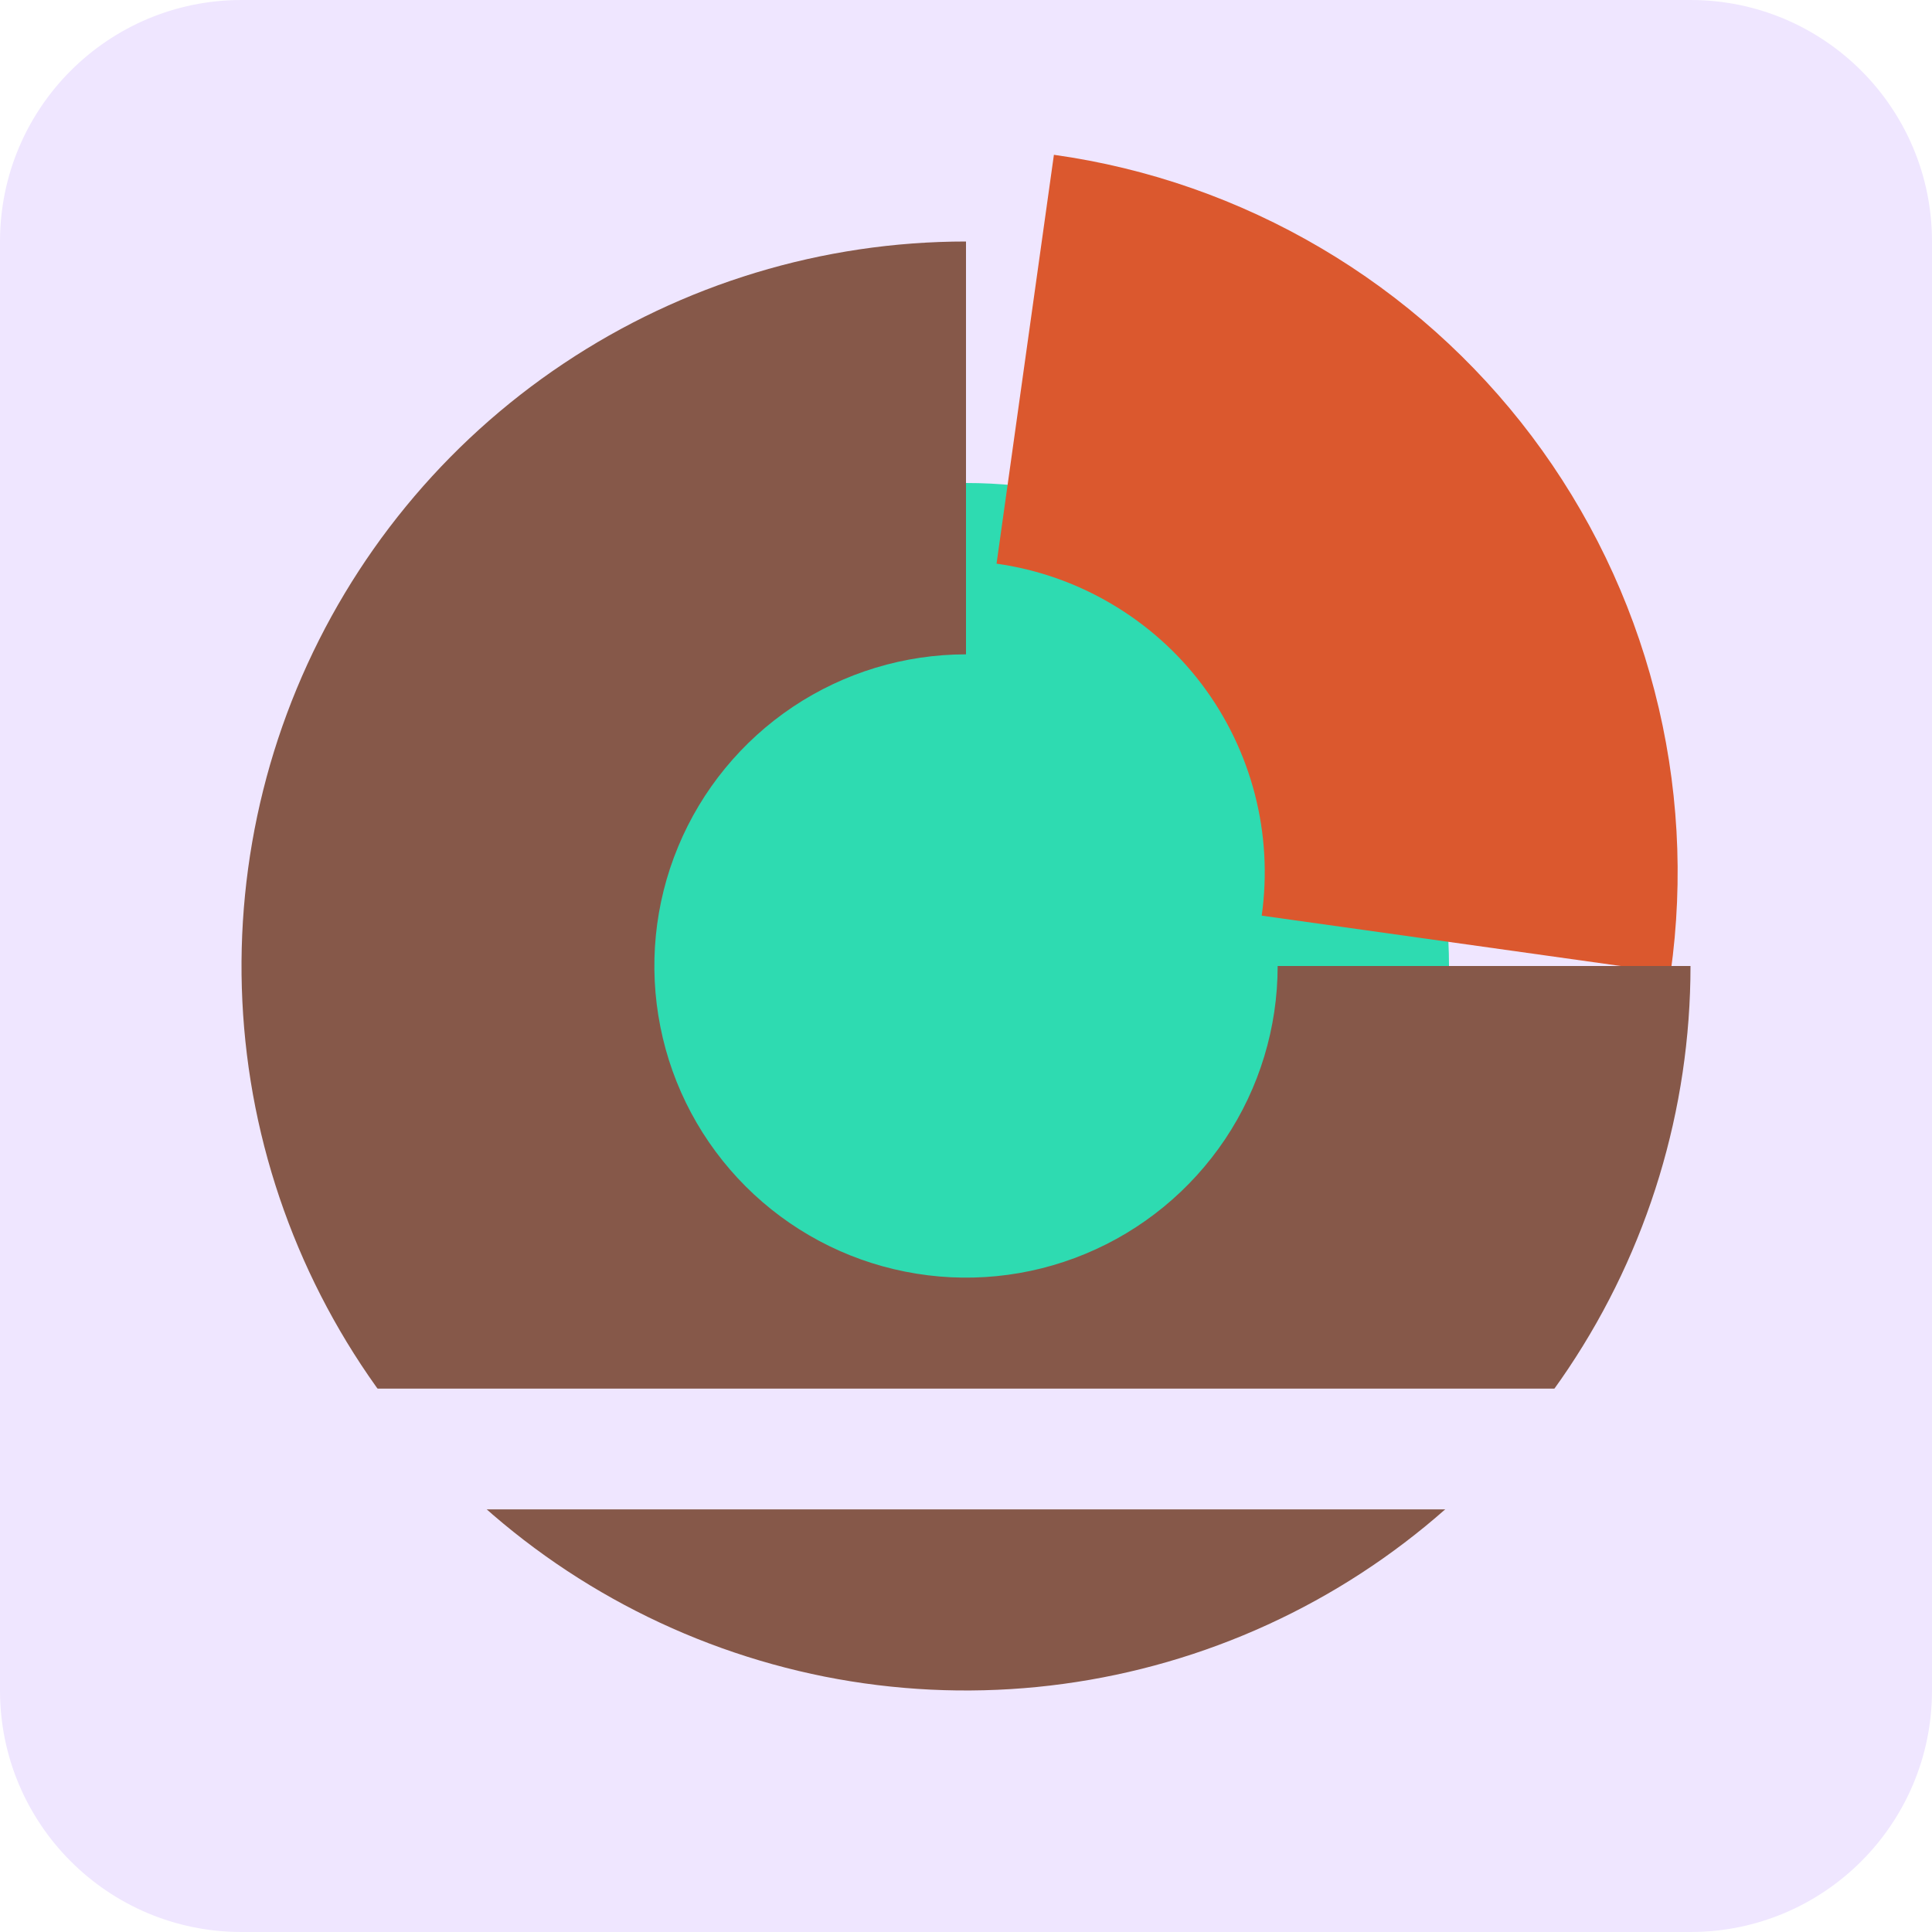 <?xml version="1.0" encoding="utf-8"?>
<svg width="16px" height="16px" viewBox="0 0 16 16" version="1.1" xmlns:xlink="http://www.w3.org/1999/xlink" xmlns="http://www.w3.org/2000/svg">
  <path d="M14 0C15.105 0 16 0.895 16 2L16 14C16 15.105 15.105 16 14 16L2 16C0.895 16 0 15.105 0 14L0 2C0 0.895 0.895 0 2 0L14 0Z" id="Rectangle" fill="#EFE6FF" stroke="none" />
  <path d="M8 4C10.209 4 12 5.791 12 8L12 9C12 11.209 10.209 13 8 13L8 13C5.791 13 4 11.209 4 9L4 8C4 5.791 5.791 4 8 4Z" id="Rectangle" fill="#2EDBB1" stroke="none" />
  <path d="M8.253 4.668C8.253 4.668 8.728 1.282 8.728 1.282C9.509 1.391 10.26 1.654 10.939 2.054C11.617 2.453 12.211 2.983 12.685 3.612C13.159 4.242 13.505 4.958 13.702 5.721C13.9 6.484 13.945 7.278 13.835 8.058C13.835 8.058 10.449 7.583 10.449 7.583C10.496 7.247 10.477 6.905 10.392 6.577C10.307 6.249 10.159 5.941 9.955 5.67C9.751 5.399 9.495 5.172 9.203 5C8.911 4.828 8.588 4.715 8.253 4.668Z" id="Oval" fill="#DB582E" fill-rule="evenodd" stroke="none" />
  <path d="M10.581 8C10.581 8 14 8 14 8C14 9.187 13.648 10.347 12.989 11.333C12.329 12.32 11.393 13.089 10.296 13.543C9.2 13.997 7.993 14.116 6.829 13.885C5.666 13.653 4.596 13.082 3.757 12.243C2.918 11.403 2.347 10.334 2.115 9.171C1.884 8.007 2.003 6.8 2.457 5.704C2.911 4.608 3.68 3.67 4.667 3.011C5.653 2.352 6.813 2 8 2C8 2 8 5.419 8 5.419C7.49 5.419 6.991 5.57 6.566 5.854C6.142 6.138 5.811 6.541 5.616 7.012C5.42 7.484 5.369 8.003 5.469 8.504C5.568 9.004 5.814 9.464 6.175 9.825C6.536 10.186 6.996 10.432 7.496 10.531C7.997 10.631 8.516 10.58 8.988 10.384C9.459 10.189 9.862 9.858 10.146 9.434C10.43 9.009 10.581 8.51 10.581 8Z" id="Oval" fill="#865849" fill-rule="evenodd" stroke="none" />
  <path d="M3 12L13 12" id="Line" fill="none" fill-rule="evenodd" stroke="#EFE6FF" stroke-width="1" stroke-linecap="square" />
</svg>